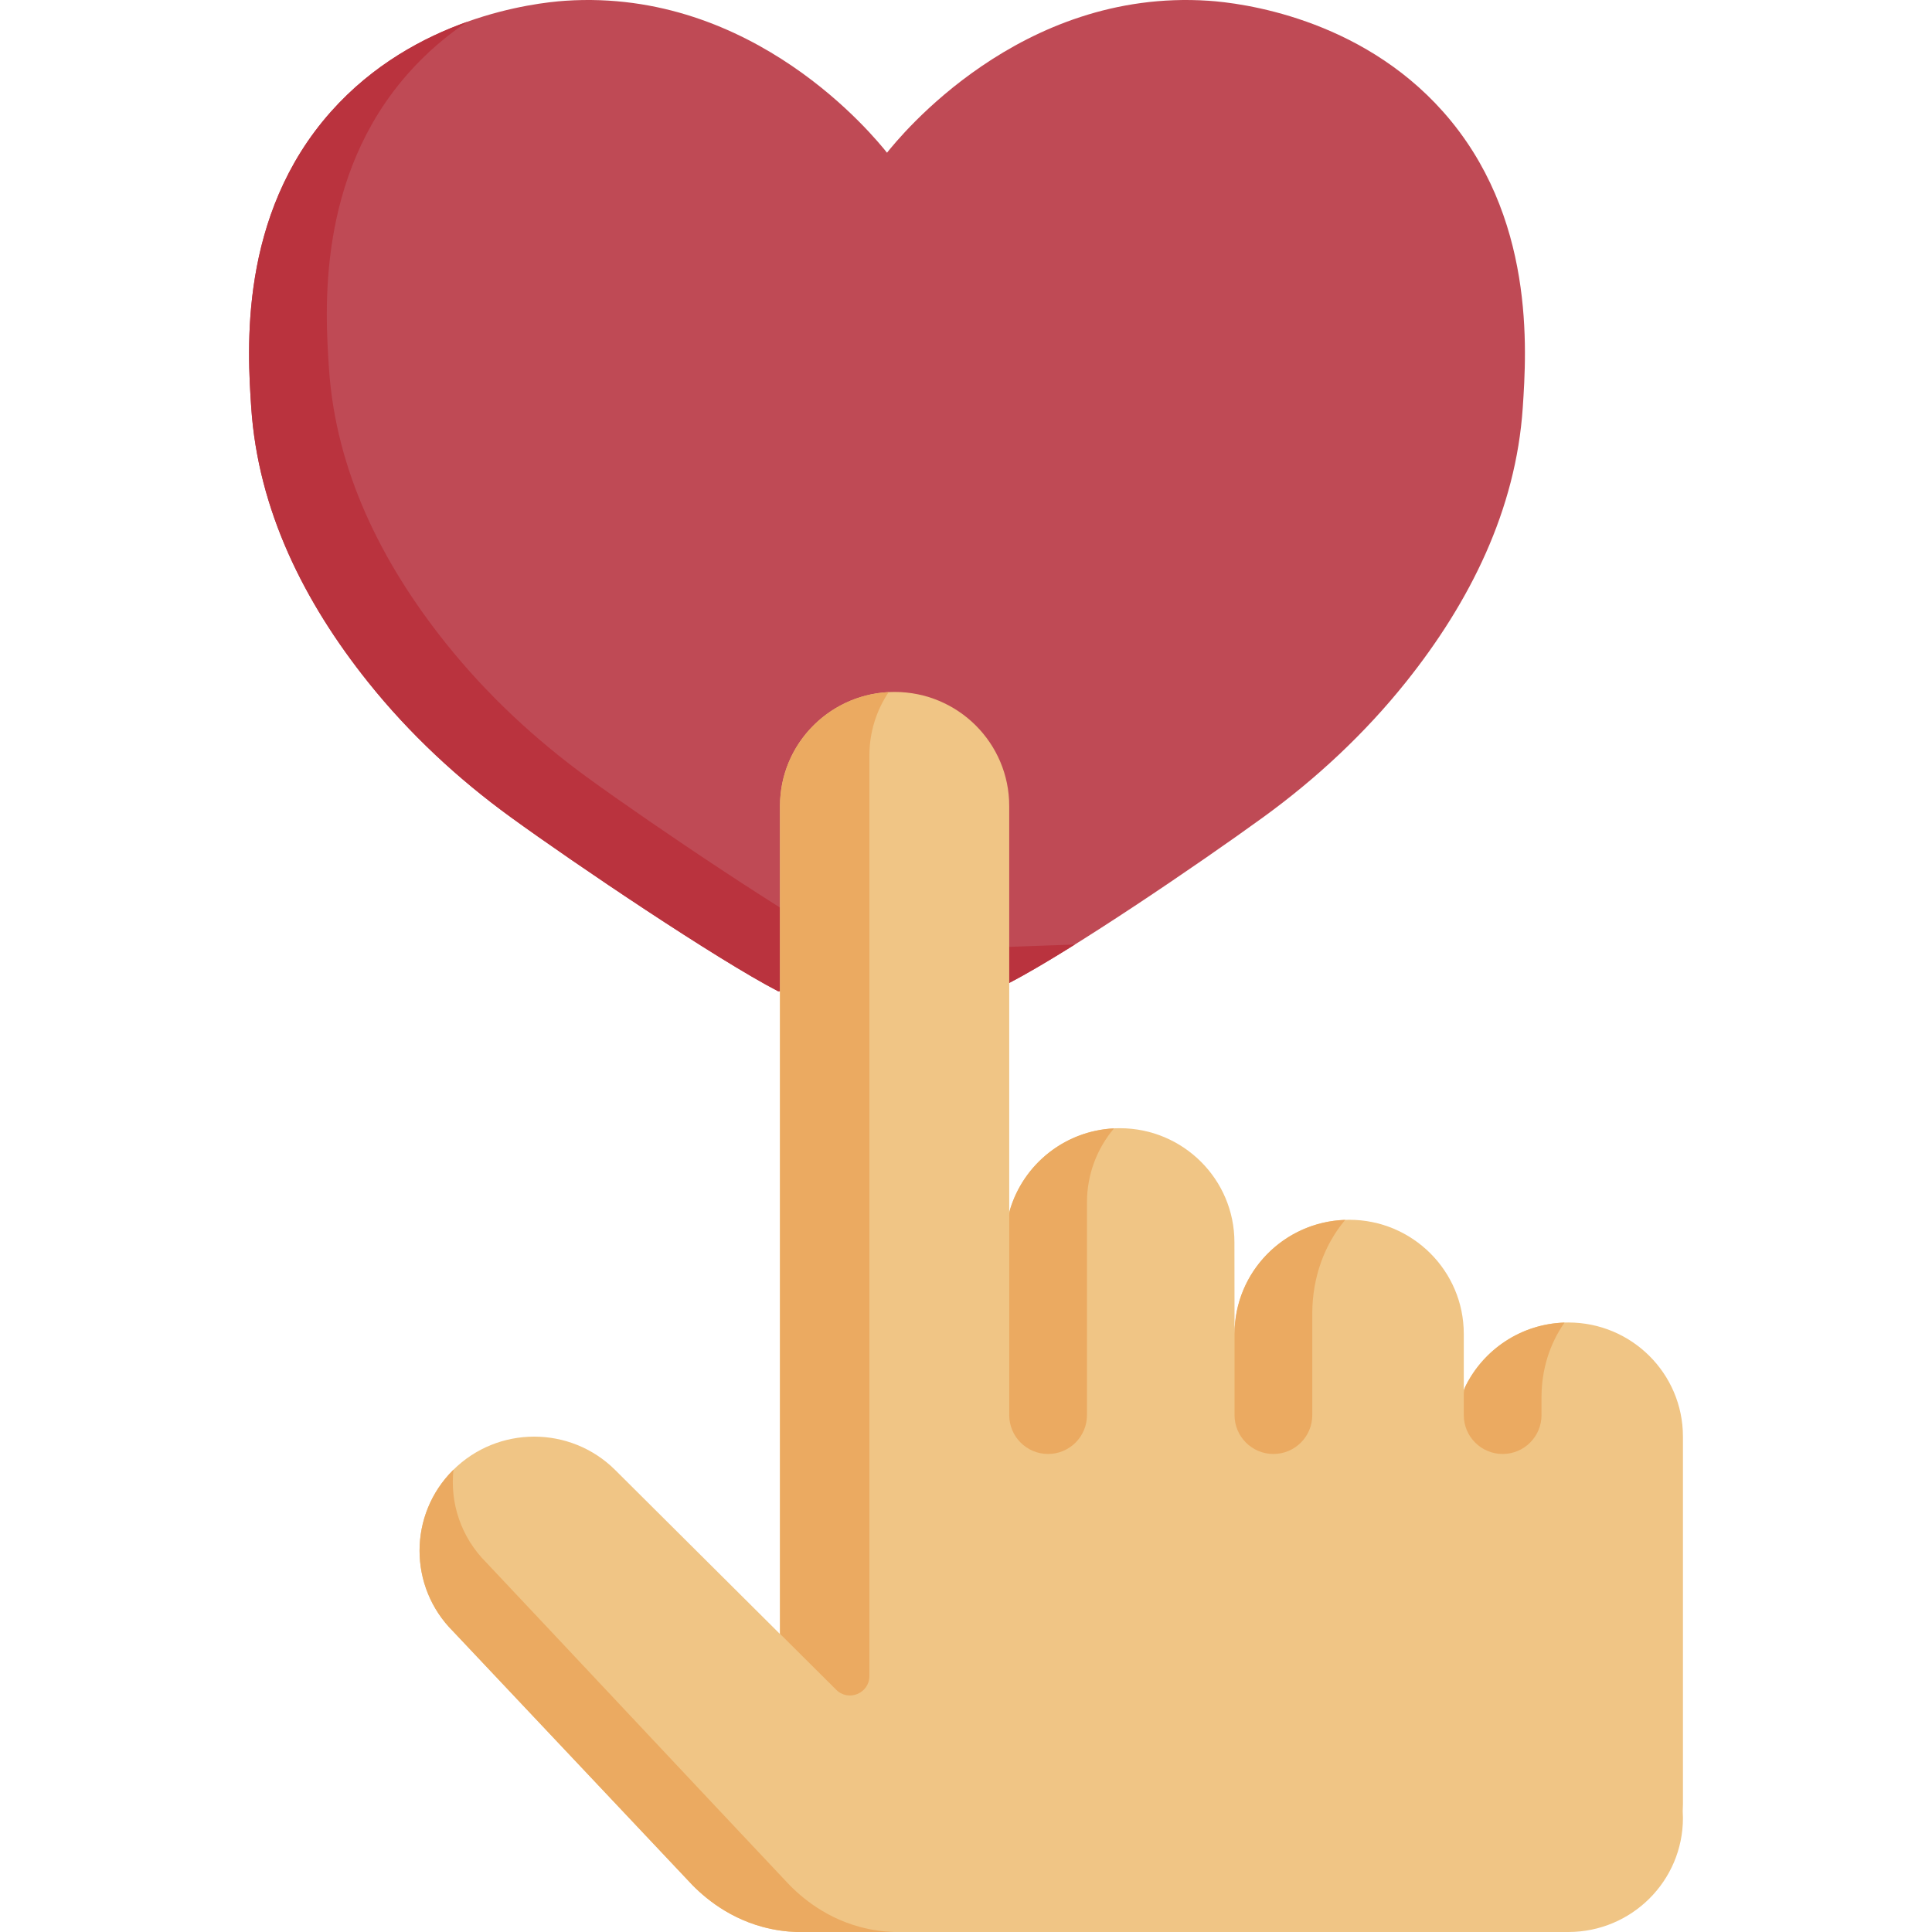 <svg id="Capa_1" enable-background="new 0 0 497 497" height="512" viewBox="0 0 497 497" width="512" xmlns="http://www.w3.org/2000/svg"><g><g><path d="m200.179 255c-15.72-8.145-52.202-32.729-68.789-44.777-13.675-9.932-26.104-21.507-36.661-34.705-16.531-20.666-28.341-44.365-30.1-70.687-.981-14.674-3.299-49.361 20.53-76.131 21.573-24.236 52.022-27.95 60.27-28.503 48.596-3.258 79.546 35.093 82.746 39.081h.007c3.2-3.988 34.15-42.34 82.746-39.081 8.249.553 38.698 4.267 60.27 28.503 23.829 26.77 21.511 61.457 20.53 76.131-1.759 26.323-13.569 50.022-30.1 70.687-10.558 13.198-22.987 24.773-36.661 34.705-16.587 12.047-49.632 34.494-65.352 42.638z" fill="#bf4a55"/></g><g><path d="m276.52 242.97c-6.52 4.08-12.42 7.57-16.9 9.89l-59.44 2.14c-15.72-8.14-52.2-32.73-68.79-44.78-13.67-9.93-26.1-21.5-36.66-34.7-16.53-20.67-28.34-44.37-30.1-70.69-.98-14.67-3.3-49.36 20.53-76.13 10.75-12.08 23.71-19.07 35.03-23.09-5.22 3.51-10.33 7.81-15.03 13.09-23.83 26.77-21.51 61.46-20.53 76.13 1.76 26.32 13.57 50.02 30.1 70.69 10.56 13.2 22.99 24.77 36.66 34.7 16.59 12.05 53.07 36.64 68.79 44.78z" fill="#ba333e"/></g><path d="m432.929 369.551c0-16.208-13.2-29.346-29.484-29.346-11.978 0-22.279 7.112-26.894 17.322v-2.084-12.314c0-16.208-13.2-29.346-29.484-29.346s-29.484 13.138-29.484 29.346c-.011-7.851-.021-15.702-.032-23.553 0-16.208-13.2-29.346-29.484-29.346-13.604 0-25.05 9.172-28.45 21.641v-104.525c0-16.208-13.2-29.346-29.484-29.346s-29.484 13.138-29.484 29.346v213.004l-42.385-42.186c-11.515-11.46-30.183-11.46-41.698 0-11.514 11.461-11.514 30.041 0 41.502 20.095 21.307 40.19 42.613 60.285 63.92 3.109 3.435 9.497 9.44 19.338 12.108 3.211.871 6.176 1.219 8.723 1.307h198.534c16.284 0 29.484-13.138 29.484-29.346 0-.595-.023-1.184-.058-1.771.035-.586.058-1.176.058-1.771v-94.562z" fill="#f0c585"/><g fill="#ebaa61"><path d="m228.61 178.04c-3.13 4.66-4.96 10.27-4.96 16.31v236.8c0 4.449-5.374 6.682-8.527 3.544l-14.473-14.404v-212.94c0-15.7 12.39-28.53 27.96-29.31z"/><path d="m229.91 497h-25c-2.55-.09-5.51-.44-8.72-1.31-9.84-2.66-16.23-8.67-19.34-12.1-20.1-21.31-40.19-42.62-60.29-63.92-11.51-11.47-11.51-30.05 0-41.51l.1-.1c-.94 8.53 1.89 17.38 8.46 23.92 20.09 21.31 56.63 60.3 76.73 81.61 3.11 3.43 9.5 9.44 19.34 12.1 3.21.87 6.17 1.22 8.72 1.31z"/><path d="m286.58 290.27c-4.35 5.14-6.96 11.83-6.96 19.02v54.74c0 5.523-4.477 10-10 10-5.523 0-10-4.477-10-10v-51.431c0-.483.062-.967.201-1.43 3.5-11.656 14.062-20.272 26.759-20.899z"/><path d="m346.05 313.81c-5.24 6.2-8.47 14.69-8.47 24.07v26.15c0 5.523-4.477 10-10 10-5.523 0-10-4.477-10-10v-20.9c0-15.87 12.65-28.8 28.47-29.32z"/><path d="m402.48 340.23c-3.91 5.54-5.93 12.27-5.93 19.12v4.68c0 5.523-4.477 10-10 10-5.523 0-10-4.477-10-10v-5.36c0-.75.155-1.499.49-2.17 4.701-9.391 14.283-15.923 25.44-16.27z"/></g></g></svg>